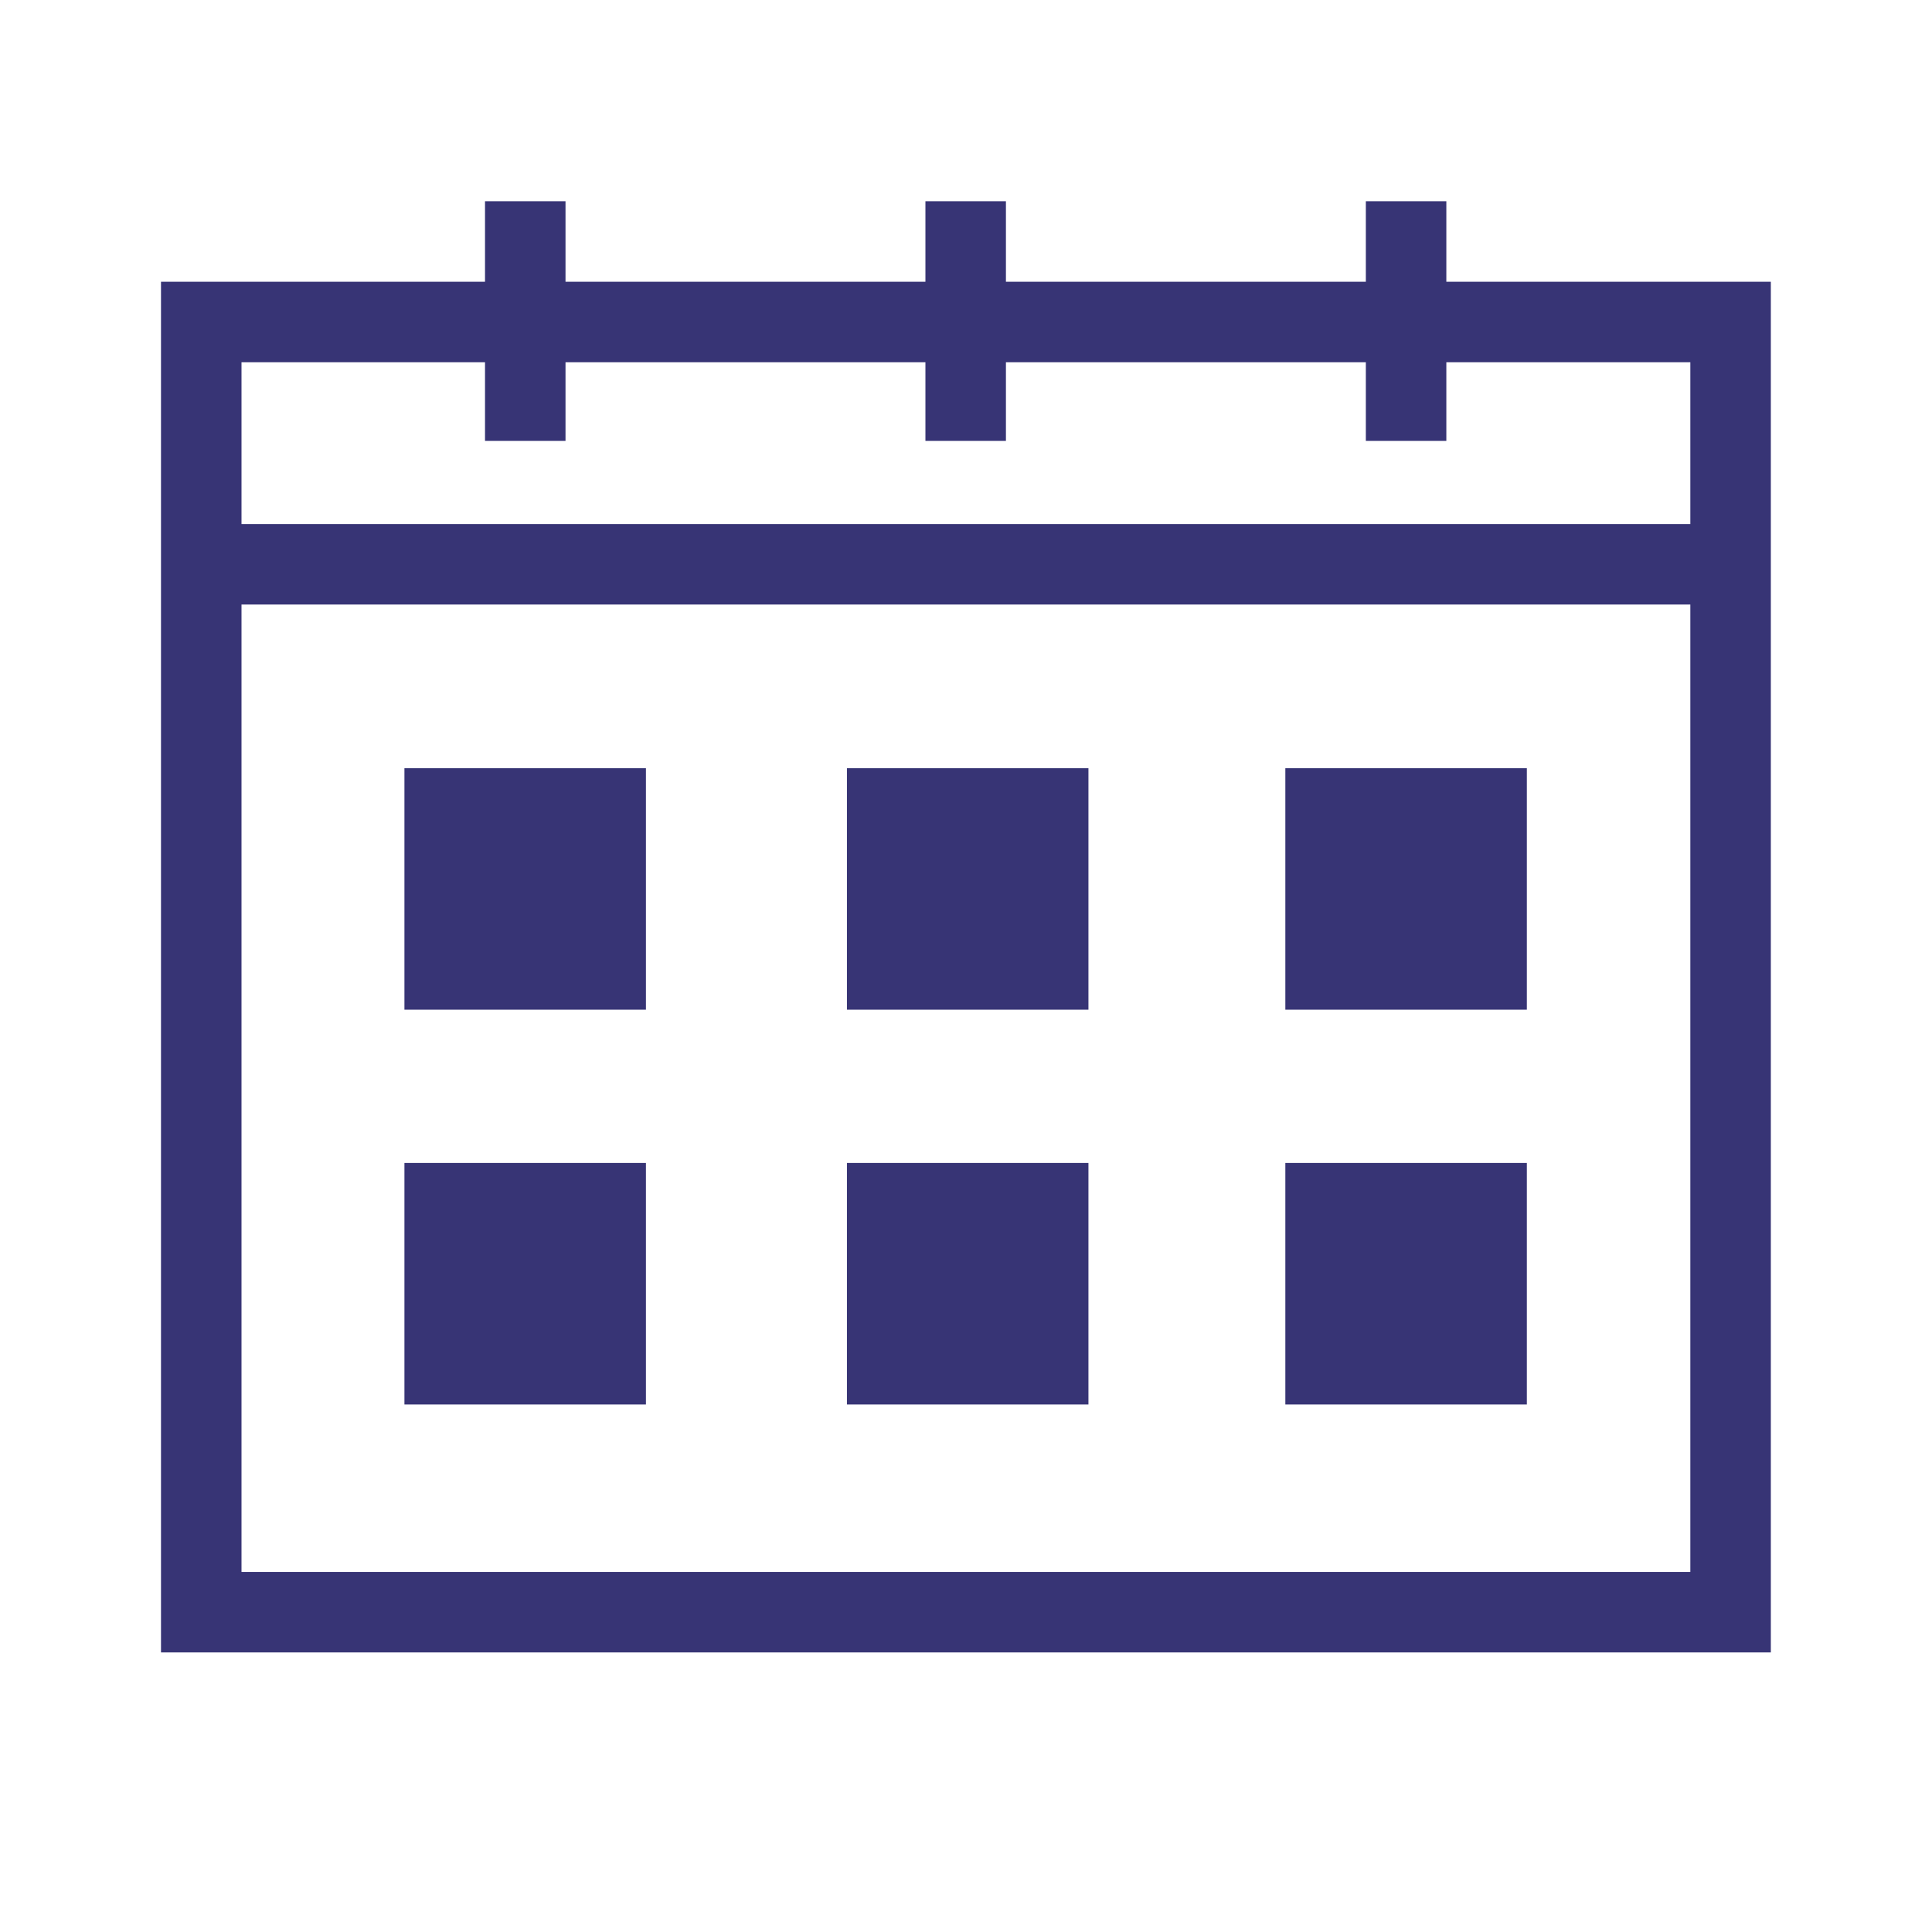 <svg xmlns="http://www.w3.org/2000/svg" width="24" height="24"><g fill="#373475" fill-rule="evenodd"><path d="M2 20.527h19.998V3.5H2v17.028Zm1-1h17.998V4.5H3v15.028Z"/><path d="M6.025 5.477h1V2.5h-1zM16.967 5.477h1V2.5h-1zM11.496 5.477h1V2.5h-1zM2.369 7.51H21.44v-1H2.369zM5.024 12.543h3v-3h-3zM10.521 12.543h3v-3h-3zM15.967 12.543h3v-3h-3zM5.024 17.447h3v-3h-3zM10.521 17.447h3v-3h-3zM15.967 17.447h3v-3h-3z"/></g></svg>